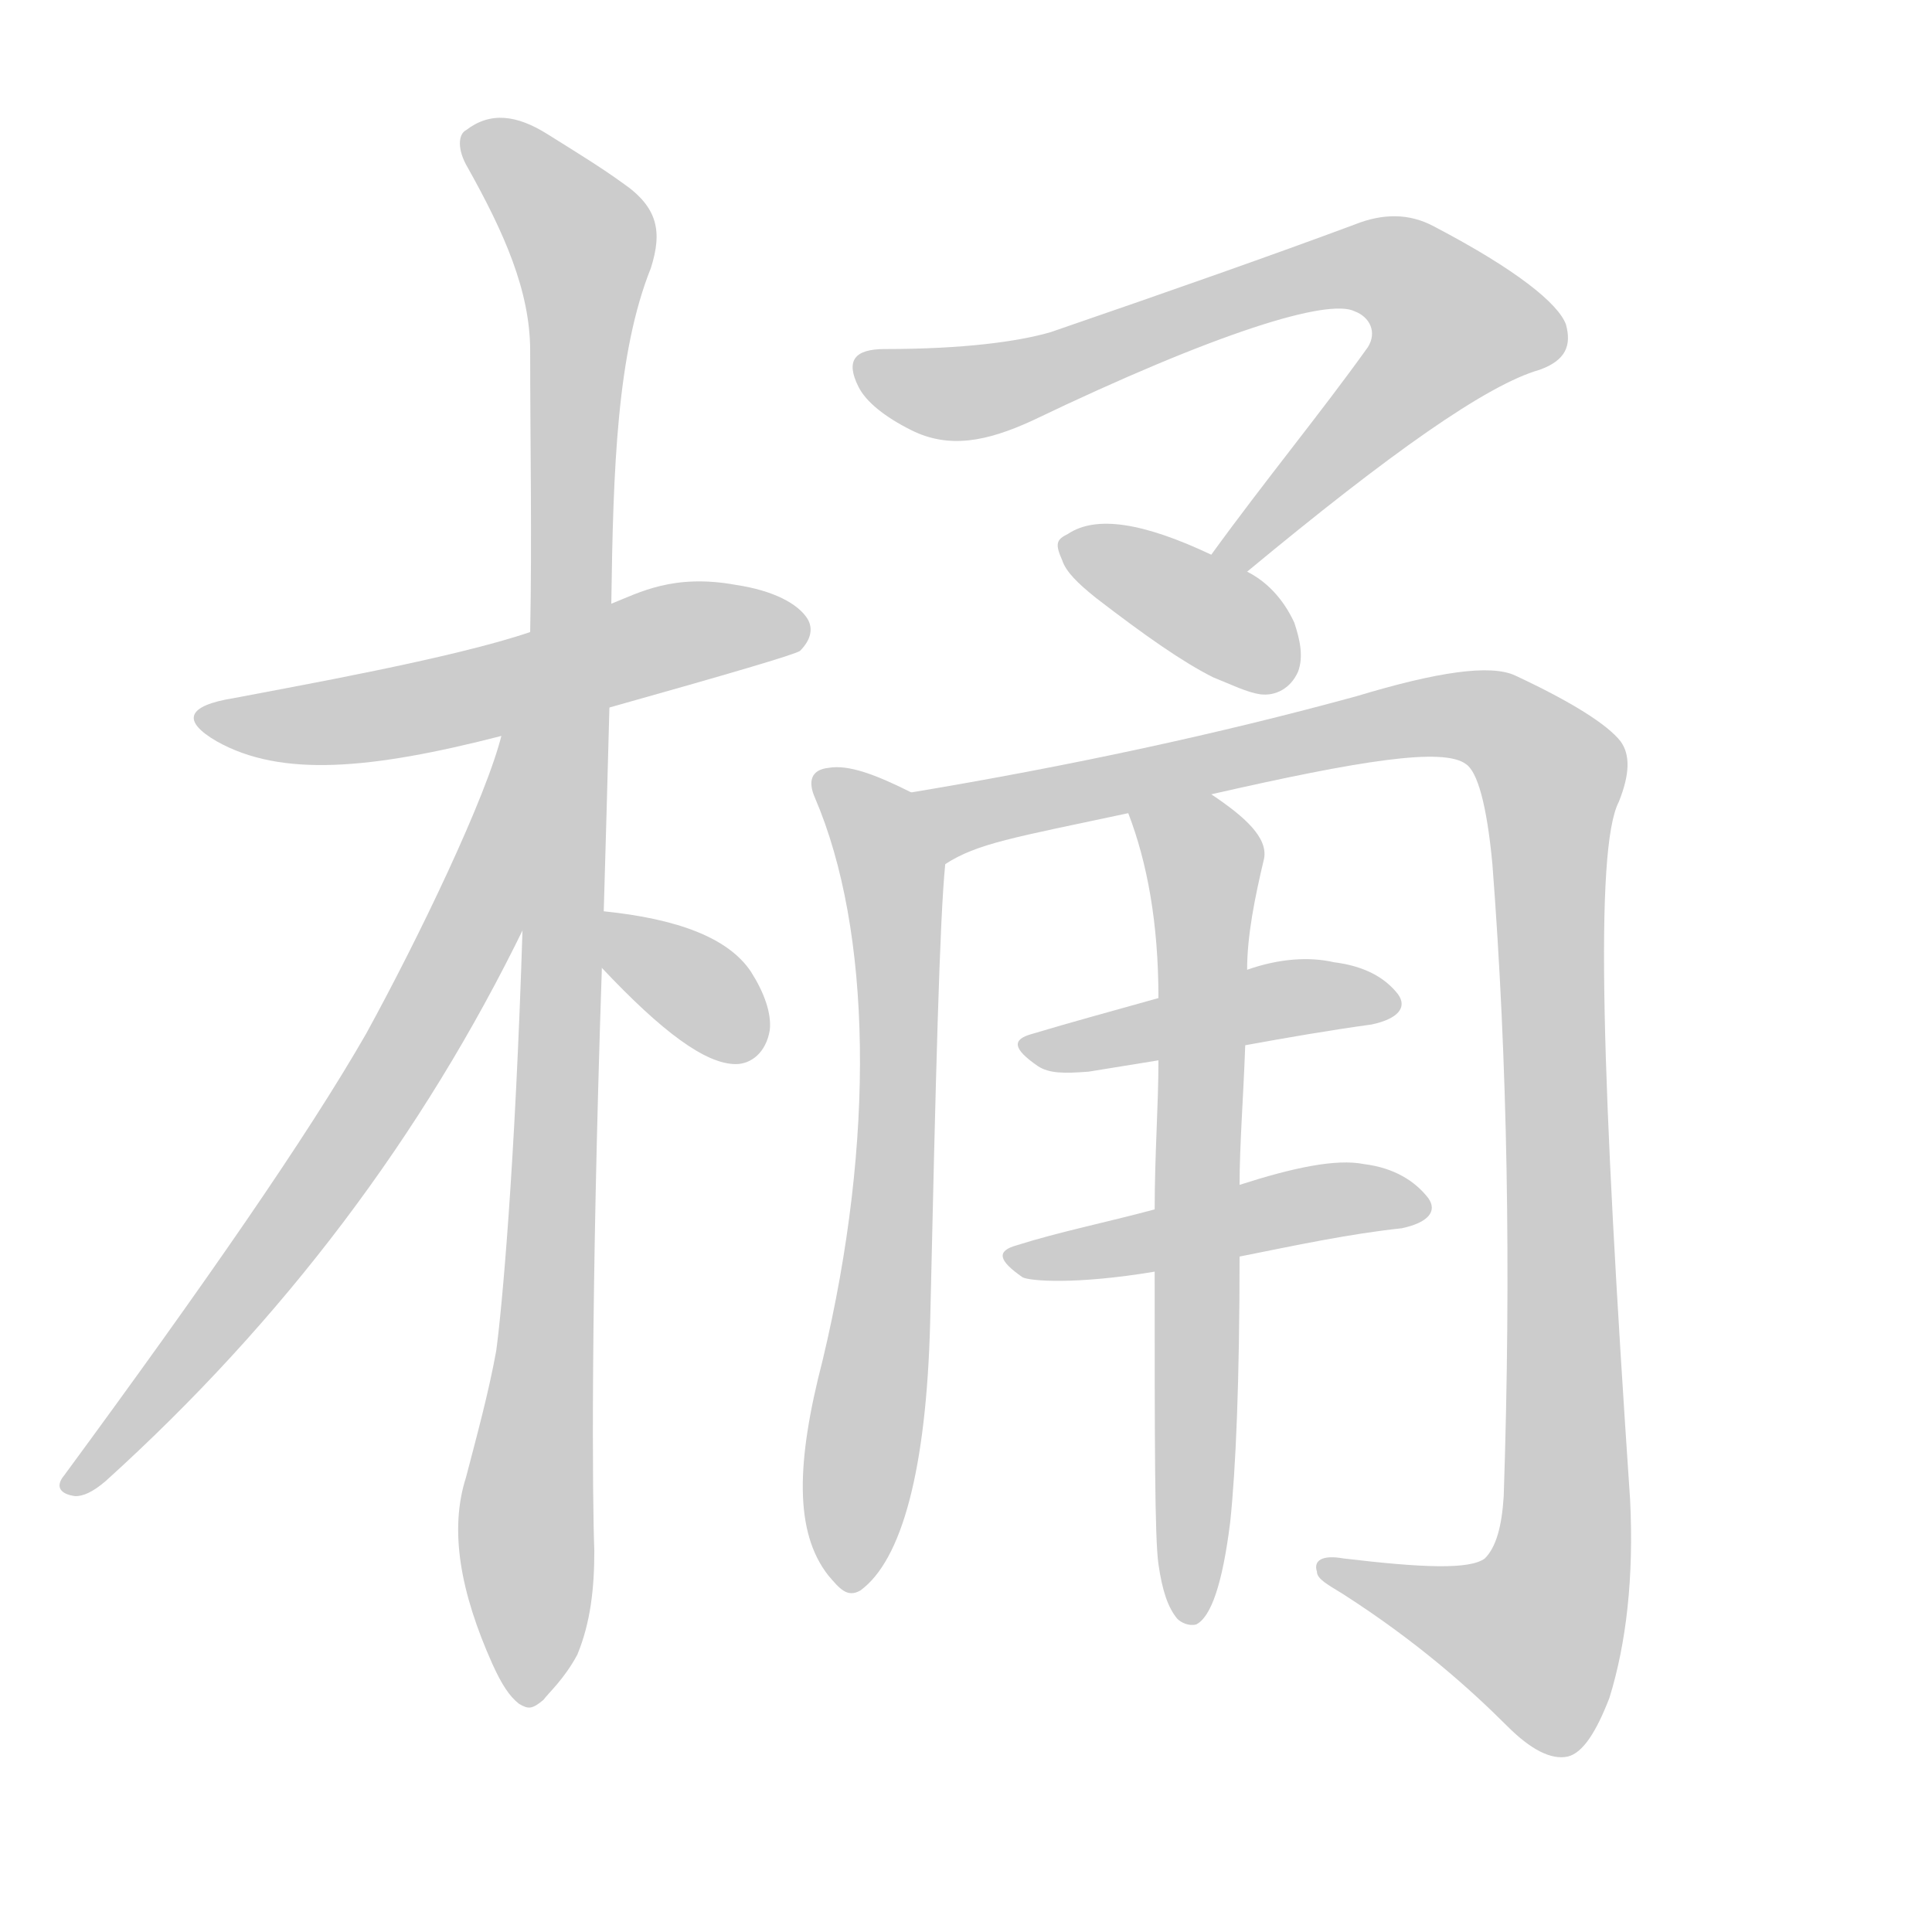 <!--
AnimCJK 2016-2018 Copyright Francois Mizessyn - https://github.com/parsimonhi/animCJK
Derived from:
    MakeMeAHanzi project - https://github.com/skishore/makemeahanzi
    Arphic PL KaitiM GB - https://apps.ubuntu.com/cat/applications/precise/fonts-arphic-gkai00mp/
    Arphic PL UKai - https://apps.ubuntu.com/cat/applications/fonts-arphic-ukai/
You can redistribute and/or modify this file under the terms of the Arphic Public License
as published by Arphic Technology Co., Ltd.
You should have received a copy of this license (the directory "APL") along with this file;
if not, see http://ftp.gnu.org/non-gnu/chinese-fonts-truetype/LICENSE.
-->
<svg id="z26742" class="acjk" version="1.1" viewBox="0 0 1024 1024" xmlns="http://www.w3.org/2000/svg" xmlns:xlink="http://www.w3.org/1999/xlink">
<style>
<![CDATA[
@keyframes z26742k {
	from {
		stroke:#ccc;
		stroke-dashoffset:3334;
	}
	1% {
		stroke:#c00;
		stroke-dashoffset:3334;
	}
	75% {
		stroke:#c00;
		stroke-dashoffset:0;
	}
	to {
		stroke:#000;
	}
}
#z26742 path[clip-path] {
	animation:z26742k 1s linear both;
	stroke-dasharray:3334;
	stroke-width:128;
	stroke-linecap:round;
	fill:none;
}
#z26742 path[clip-path="url(#z26742c1)"] {animation-delay:1s;}
#z26742 path[clip-path="url(#z26742c2)"] {animation-delay:2s;}
#z26742 path[clip-path="url(#z26742c3)"] {animation-delay:3s;}
#z26742 path[clip-path="url(#z26742c4)"] {animation-delay:4s;}
#z26742 path[clip-path="url(#z26742c5)"] {animation-delay:5s;}
#z26742 path[clip-path="url(#z26742c6)"] {animation-delay:6s;}
#z26742 path[clip-path="url(#z26742c7)"] {animation-delay:7s;}
#z26742 path[clip-path="url(#z26742c8)"] {animation-delay:8s;}
#z26742 path[clip-path="url(#z26742c9)"] {animation-delay:9s;}
#z26742 path[clip-path="url(#z26742c10)"] {animation-delay:10s;}
#z26742 path[clip-path="url(#z26742c11)"] {animation-delay:11s;}
#z26742 path {fill:#ccc;}
]]>
</style>
<path id="z26742d1" d="M323 375C387 357 421 347 424 345C430 339 431 333 428 328C423 320 410 313 390 310C357 304 339 314 324 320C295 330 295 330 281 335C240 349 155 364 124 370C99 374 96 382 115 393C149 412 196 408 266 390C304 380 304 380 323 375Z"></path>
<path id="z26742d2" d="M320 483C321 449 322 413 323 375C324 338 324 338 324 320C325 248 327 187 345 142C351 123 349 110 330 97C319 89 306 81 290 71C274 61 260 59 247 69C243 71 242 79 248 89C267 123 281 154 281 186C281 235 282 285 281 335C278 439 278 439 277 491C273 619 266 694 263 716C259 738 253 760 247 783C238 811 244 844 261 882C266 893 270 899 275 903C280 906 282 906 288 901C291 897 299 890 306 877C313 860 315 842 315 822C314 796 313 692 319 513C320 493 320 493 320 483Z"></path>
<path id="z26742d3" d="M194 548C163 602 109 680 34 782C29 788 32 792 40 793C44 793 49 791 56 785C150 700 224 602 278 491C313 404 284 297 266 389C258 422 222 497 194 548Z"></path>
<path id="z26742d4" d="M319 513C351 547 374 564 390 564C398 564 406 558 408 546C409 537 405 526 398 515C386 497 359 487 320 483C310 481 313 505 319 513Z"></path>
<path id="z26742d5" d="M661 303C737 240 788 204 816 196C830 191 833 183 830 172C826 161 804 143 760 120C747 113 733 113 718 119C675 135 621 154 557 176C540 181 511 185 469 185C453 185 448 191 455 205C459 213 469 221 483 228C503 238 523 234 547 223C645 176 704 158 718 165C726 168 730 176 725 184C700 219 671 254 642 294C638 300 655 307 661 303Z"></path>
<path id="z26742d6" d="M642 294C606 277 581 273 566 283C560 286 559 288 563 297C565 303 571 309 581 317C607 337 627 351 643 359C653 363 661 367 668 368C676 369 684 365 688 356C691 348 689 339 686 330C680 317 671 308 661 303C648 297 648 297 642 294Z"></path>
<path id="z26742d7" d="M483 420C465 411 450 405 439 407C430 408 428 414 432 423C462 493 464 604 436 721C422 775 421 812 439 835C445 842 449 847 456 843C478 827 491 779 493 701C496 569 498 488 501 458C501 444 496 426 483 420Z"></path>
<path id="z26742d8" d="M642 421C721 403 765 396 777 405C783 409 788 426 791 458C799 562 801 673 797 793C796 809 793 820 787 826C779 832 754 831 712 826C701 824 696 827 698 833C698 837 704 840 712 845C751 870 779 895 799 915C811 927 822 933 831 931C839 929 846 918 853 900C862 871 866 836 864 795C849 574 845 450 858 425C864 410 864 400 859 393C852 384 833 372 803 358C790 352 762 356 719 369C646 389 567 406 483 420C469 423 489 465 501 458C518 447 537 444 598 431C627 424 627 424 642 421Z"></path>
<path id="z26742d9" d="M660 554C682 550 705 546 727 543C741 540 746 534 741 527C734 518 723 512 707 510C694 507 678 508 661 514C630 524 630 524 614 529C589 536 567 542 547 548C536 551 537 556 550 565C556 569 564 569 577 568C589 566 602 564 614 562C645 557 645 557 660 554Z"></path>
<path id="z26742d10" d="M657 666C687 660 715 654 743 651C757 648 762 642 757 635C750 626 739 619 723 617C708 614 685 619 657 628C627 637 627 637 612 641C586 648 561 653 539 660C528 663 529 668 542 677C546 679 570 681 612 674C642 669 642 669 657 666Z"></path>
<path id="z26742d11" d="M614 829C616 843 619 852 624 858C626 860 630 862 634 861C642 857 648 839 652 807C655 779 657 732 657 666C657 641 657 641 657 628C657 607 659 582 660 554C661 527 661 527 661 514C661 496 665 476 670 455C672 444 660 433 642 421C629 413 592 417 598 431C608 457 614 489 614 529C614 551 614 551 614 562C614 586 612 612 612 641C612 663 612 663 612 674C612 764 612 815 614 829Z"></path>
<defs>
	<clipPath id="z26742c1"><use xlink:href="#z26742d1"></use></clipPath>
	<clipPath id="z26742c2"><use xlink:href="#z26742d2"></use></clipPath>
	<clipPath id="z26742c3"><use xlink:href="#z26742d3"></use></clipPath>
	<clipPath id="z26742c4"><use xlink:href="#z26742d4"></use></clipPath>
	<clipPath id="z26742c5"><use xlink:href="#z26742d5"></use></clipPath>
	<clipPath id="z26742c6"><use xlink:href="#z26742d6"></use></clipPath>
	<clipPath id="z26742c7"><use xlink:href="#z26742d7"></use></clipPath>
	<clipPath id="z26742c8"><use xlink:href="#z26742d8"></use></clipPath>
	<clipPath id="z26742c9"><use xlink:href="#z26742d9"></use></clipPath>
	<clipPath id="z26742c10"><use xlink:href="#z26742d10"></use></clipPath>
	<clipPath id="z26742c11"><use xlink:href="#z26742d11"></use></clipPath>
</defs>
<path pathLength="3333" clip-path="url(#z26742c1)" d="M109 379L425 332"></path>
<path pathLength="3333" clip-path="url(#z26742c2)" d="M252 74L312 135L276 899"></path>
<path pathLength="3333" clip-path="url(#z26742c3)" d="M275 394L203 578L41 787"></path>
<path pathLength="3333" clip-path="url(#z26742c4)" d="M325 492L400 553"></path>
<path pathLength="3333" clip-path="url(#z26742c5)" d="M456 194L525 207L740 143L777 186L651 295"></path>
<path pathLength="3333" clip-path="url(#z26742c6)" d="M570 292L680 359"></path>
<path pathLength="3333" clip-path="url(#z26742c7)" d="M439 417L476 473L450 839"></path>
<path pathLength="3333" clip-path="url(#z26742c8)" d="M494 426L779 378L823 411L823 845L800 880L704 833"></path>
<path pathLength="3333" clip-path="url(#z26742c9)" d="M549 556L735 529"></path>
<path pathLength="3333" clip-path="url(#z26742c10)" d="M540 667L751 638"></path>
<path pathLength="3333" clip-path="url(#z26742c11)" d="M606 438L640 472L632 856"></path>
</svg>